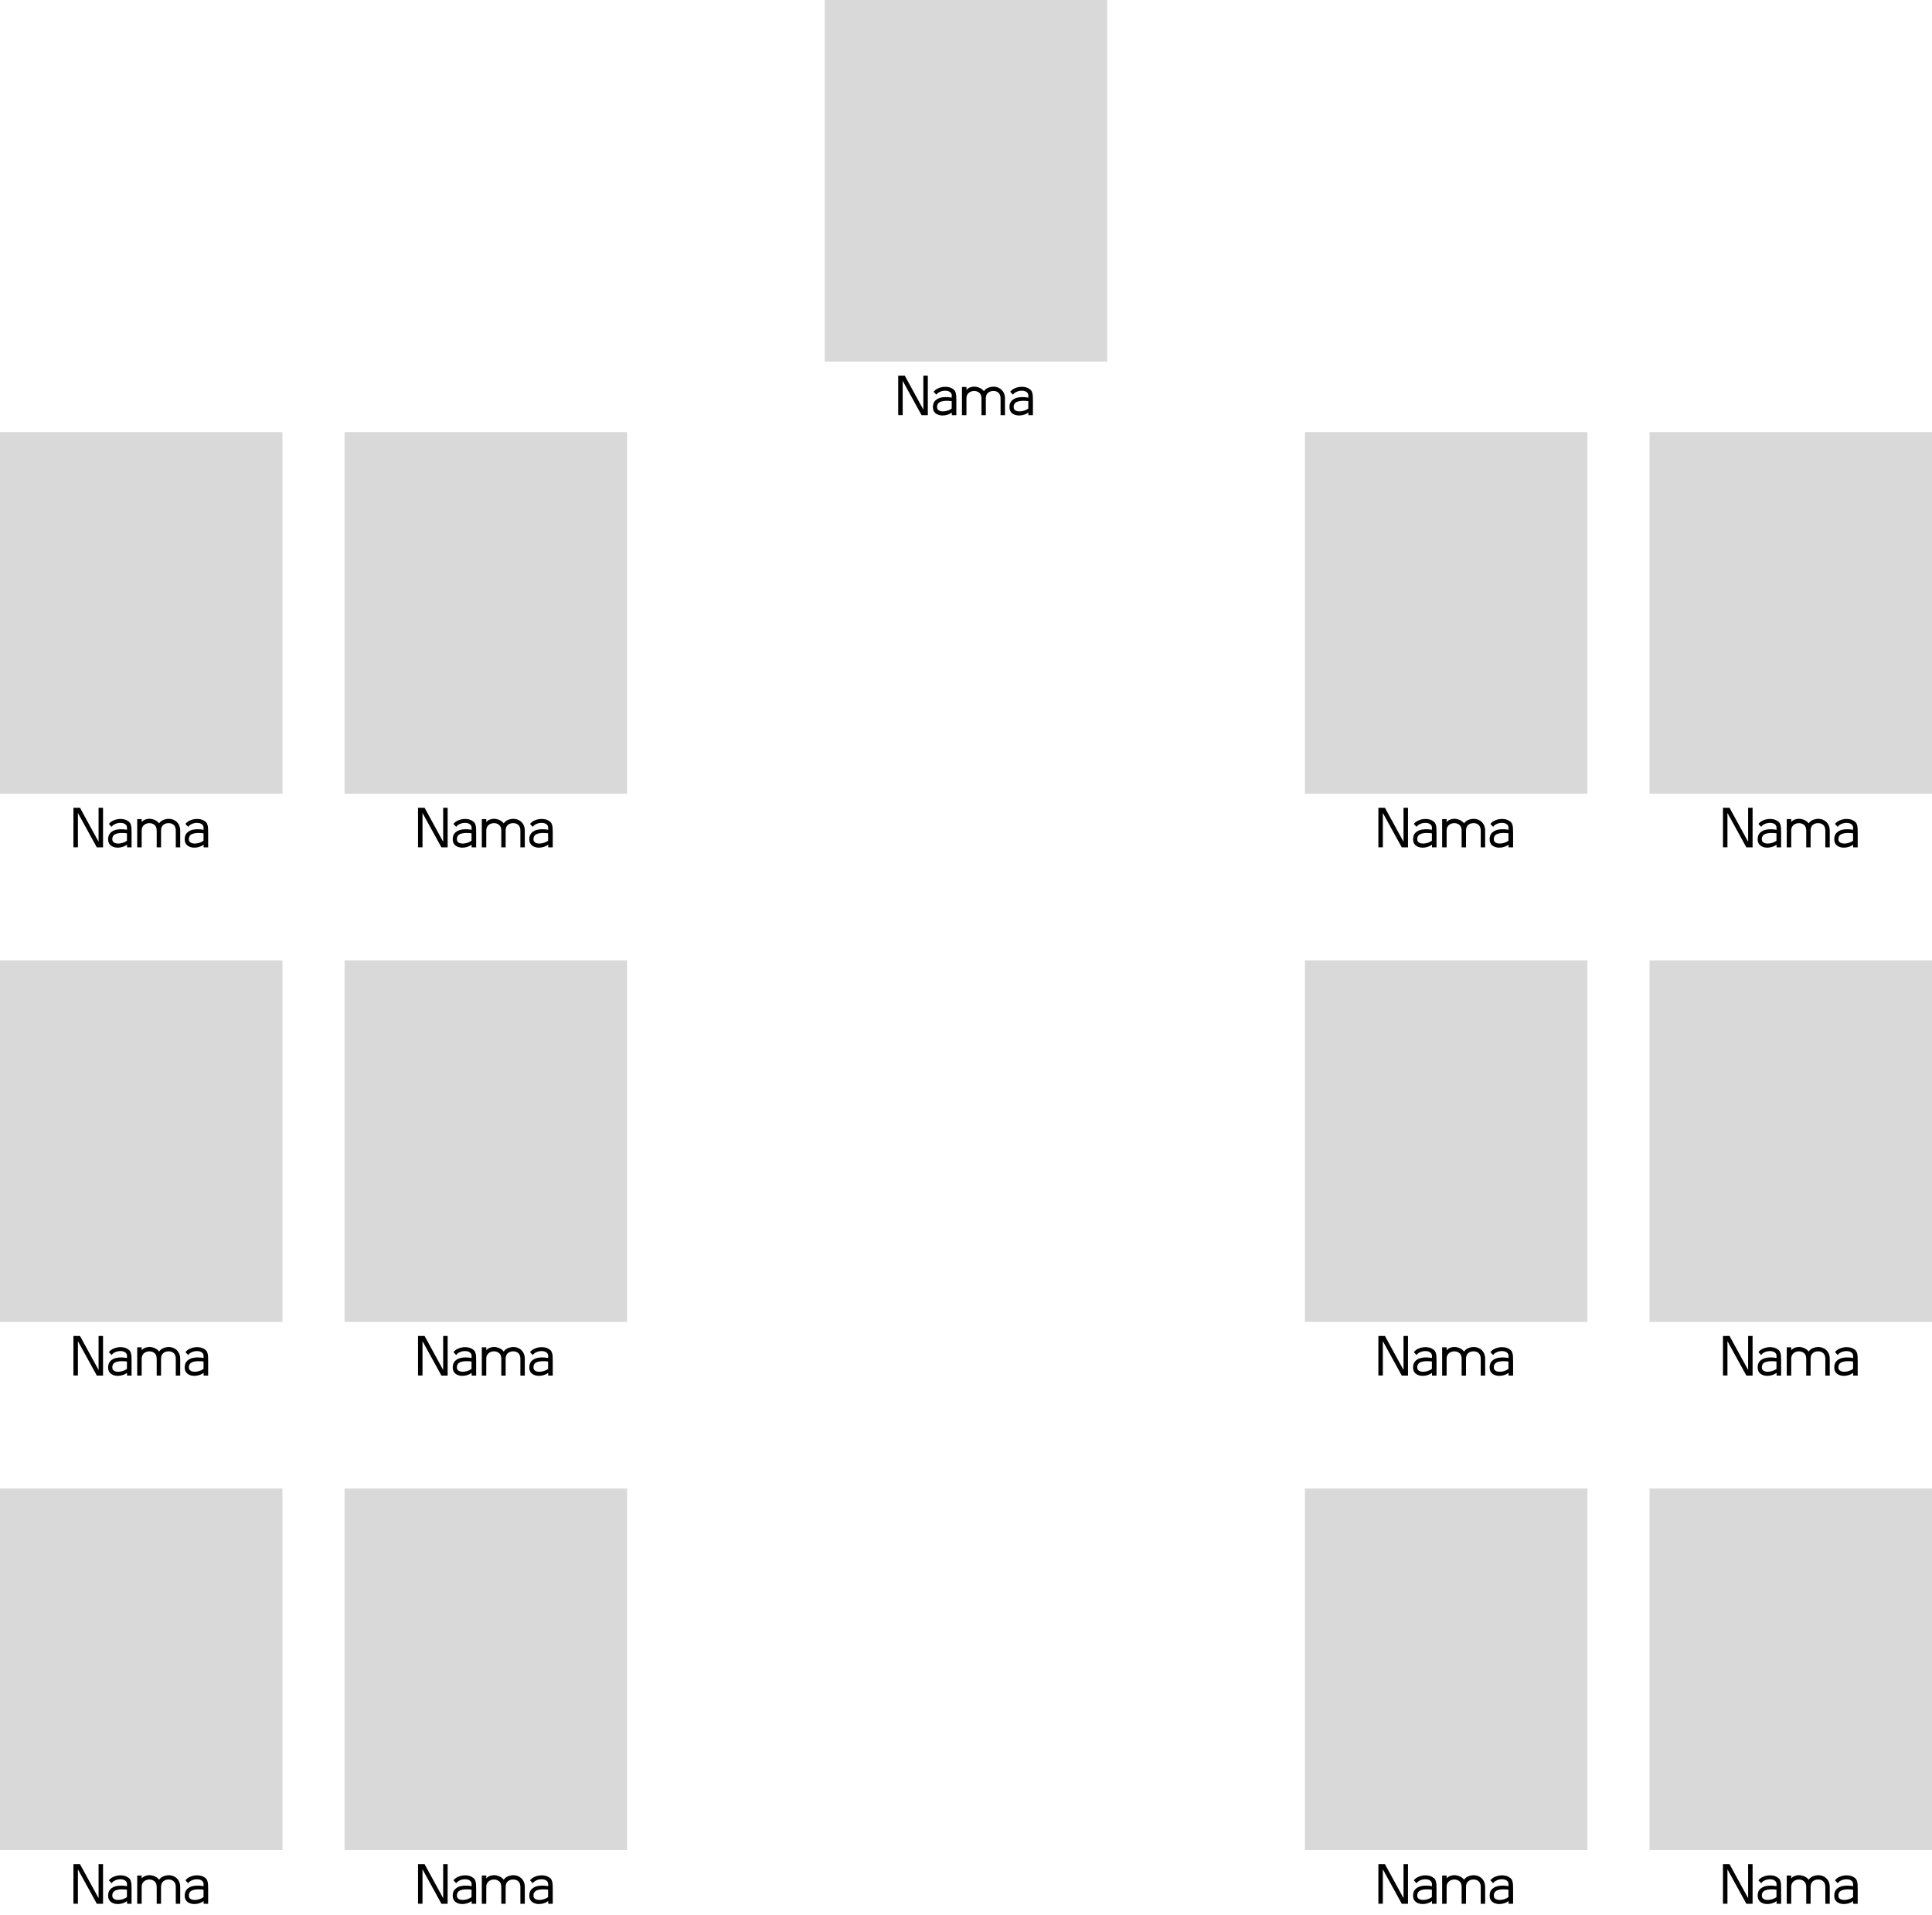 <svg width="684" height="678" viewBox="0 0 684 678" fill="none" xmlns="http://www.w3.org/2000/svg">
<rect x="292" width="100" height="128" fill="#D9D9D9"/>
<path d="M328.48 147H326.28L319.58 134.82V146.98H318V132.98H320.32L326.9 145.02V132.98H328.48V147ZM333.56 147.1C332.627 147.073 331.847 146.813 331.22 146.32C330.594 145.813 330.28 145.08 330.28 144.12C330.28 143.12 330.574 142.34 331.16 141.78C331.747 141.207 332.547 140.84 333.56 140.68C334.574 140.52 335.707 140.553 336.96 140.78V140.06C336.96 139.593 336.814 139.227 336.52 138.96C336.227 138.68 335.847 138.493 335.38 138.4C334.927 138.307 334.447 138.3 333.94 138.38C333.447 138.447 332.98 138.6 332.54 138.84C332.1 139.067 331.76 139.367 331.52 139.74L330.54 138.7C330.954 138.193 331.454 137.8 332.04 137.52C332.64 137.24 333.26 137.06 333.9 136.98C334.54 136.9 335.16 136.92 335.76 137.04C336.36 137.16 336.887 137.38 337.34 137.7C337.78 137.967 338.08 138.313 338.24 138.74C338.414 139.153 338.514 139.633 338.54 140.18C338.567 140.727 338.58 141.313 338.58 141.94V147H336.98V146.06C336.487 146.42 335.94 146.687 335.34 146.86C334.74 147.033 334.147 147.113 333.56 147.1ZM336.94 144.64V142.02C335.354 141.82 334.094 141.873 333.16 142.18C332.227 142.487 331.76 143.127 331.76 144.1C331.76 144.527 331.88 144.86 332.12 145.1C332.374 145.34 332.694 145.5 333.08 145.58C333.48 145.66 333.914 145.673 334.38 145.62C334.847 145.567 335.307 145.453 335.76 145.28C336.214 145.107 336.607 144.893 336.94 144.64ZM355.798 147H354.238V141.1C354.238 140.193 353.998 139.52 353.518 139.08C353.051 138.64 352.445 138.42 351.698 138.42C350.925 138.42 350.285 138.64 349.778 139.08C349.271 139.52 349.018 140.193 349.018 141.1V147H347.478V141.1C347.478 140.167 347.225 139.487 346.718 139.06C346.211 138.633 345.578 138.42 344.818 138.42C344.418 138.42 344.011 138.513 343.598 138.7C343.185 138.887 342.838 139.18 342.558 139.58C342.291 139.967 342.158 140.473 342.158 141.1V147H340.578V137H342.158V138.02C342.491 137.647 342.891 137.367 343.358 137.18C343.825 136.993 344.311 136.893 344.818 136.88C345.471 136.88 346.111 137.013 346.738 137.28C347.378 137.533 347.911 137.94 348.338 138.5C348.698 137.953 349.191 137.553 349.818 137.3C350.445 137.033 351.098 136.9 351.778 136.9C352.485 136.9 353.145 137.067 353.758 137.4C354.371 137.72 354.865 138.193 355.238 138.82C355.611 139.447 355.798 140.207 355.798 141.1V147ZM360.67 147.1C359.737 147.073 358.957 146.813 358.33 146.32C357.703 145.813 357.39 145.08 357.39 144.12C357.39 143.12 357.683 142.34 358.27 141.78C358.857 141.207 359.657 140.84 360.67 140.68C361.683 140.52 362.817 140.553 364.07 140.78V140.06C364.07 139.593 363.923 139.227 363.63 138.96C363.337 138.68 362.957 138.493 362.49 138.4C362.037 138.307 361.557 138.3 361.05 138.38C360.557 138.447 360.09 138.6 359.65 138.84C359.21 139.067 358.87 139.367 358.63 139.74L357.65 138.7C358.063 138.193 358.563 137.8 359.15 137.52C359.75 137.24 360.37 137.06 361.01 136.98C361.65 136.9 362.27 136.92 362.87 137.04C363.47 137.16 363.997 137.38 364.45 137.7C364.89 137.967 365.19 138.313 365.35 138.74C365.523 139.153 365.623 139.633 365.65 140.18C365.677 140.727 365.69 141.313 365.69 141.94V147H364.09V146.06C363.597 146.42 363.05 146.687 362.45 146.86C361.85 147.033 361.257 147.113 360.67 147.1ZM364.05 144.64V142.02C362.463 141.82 361.203 141.873 360.27 142.18C359.337 142.487 358.87 143.127 358.87 144.1C358.87 144.527 358.99 144.86 359.23 145.1C359.483 145.34 359.803 145.5 360.19 145.58C360.59 145.66 361.023 145.673 361.49 145.62C361.957 145.567 362.417 145.453 362.87 145.28C363.323 145.107 363.717 144.893 364.05 144.64Z" fill="black"/>
<rect x="122" y="153" width="100" height="128" fill="#D9D9D9"/>
<path d="M158.48 300H156.28L149.58 287.82V299.98H148V285.98H150.32L156.9 298.02V285.98H158.48V300ZM163.56 300.1C162.627 300.073 161.847 299.813 161.22 299.32C160.594 298.813 160.28 298.08 160.28 297.12C160.28 296.12 160.574 295.34 161.16 294.78C161.747 294.207 162.547 293.84 163.56 293.68C164.574 293.52 165.707 293.553 166.96 293.78V293.06C166.96 292.593 166.814 292.227 166.52 291.96C166.227 291.68 165.847 291.493 165.38 291.4C164.927 291.307 164.447 291.3 163.94 291.38C163.447 291.447 162.98 291.6 162.54 291.84C162.1 292.067 161.76 292.367 161.52 292.74L160.54 291.7C160.954 291.193 161.454 290.8 162.04 290.52C162.64 290.24 163.26 290.06 163.9 289.98C164.54 289.9 165.16 289.92 165.76 290.04C166.36 290.16 166.887 290.38 167.34 290.7C167.78 290.967 168.08 291.313 168.24 291.74C168.414 292.153 168.514 292.633 168.54 293.18C168.567 293.727 168.58 294.313 168.58 294.94V300H166.98V299.06C166.487 299.42 165.94 299.687 165.34 299.86C164.74 300.033 164.147 300.113 163.56 300.1ZM166.94 297.64V295.02C165.354 294.82 164.094 294.873 163.16 295.18C162.227 295.487 161.76 296.127 161.76 297.1C161.76 297.527 161.88 297.86 162.12 298.1C162.374 298.34 162.694 298.5 163.08 298.58C163.48 298.66 163.914 298.673 164.38 298.62C164.847 298.567 165.307 298.453 165.76 298.28C166.214 298.107 166.607 297.893 166.94 297.64ZM185.798 300H184.238V294.1C184.238 293.193 183.998 292.52 183.518 292.08C183.051 291.64 182.445 291.42 181.698 291.42C180.925 291.42 180.285 291.64 179.778 292.08C179.271 292.52 179.018 293.193 179.018 294.1V300H177.478V294.1C177.478 293.167 177.225 292.487 176.718 292.06C176.211 291.633 175.578 291.42 174.818 291.42C174.418 291.42 174.011 291.513 173.598 291.7C173.185 291.887 172.838 292.18 172.558 292.58C172.291 292.967 172.158 293.473 172.158 294.1V300H170.578V290H172.158V291.02C172.491 290.647 172.891 290.367 173.358 290.18C173.825 289.993 174.311 289.893 174.818 289.88C175.471 289.88 176.111 290.013 176.738 290.28C177.378 290.533 177.911 290.94 178.338 291.5C178.698 290.953 179.191 290.553 179.818 290.3C180.445 290.033 181.098 289.9 181.778 289.9C182.485 289.9 183.145 290.067 183.758 290.4C184.371 290.72 184.865 291.193 185.238 291.82C185.611 292.447 185.798 293.207 185.798 294.1V300ZM190.67 300.1C189.737 300.073 188.957 299.813 188.33 299.32C187.703 298.813 187.39 298.08 187.39 297.12C187.39 296.12 187.683 295.34 188.27 294.78C188.857 294.207 189.657 293.84 190.67 293.68C191.683 293.52 192.817 293.553 194.07 293.78V293.06C194.07 292.593 193.923 292.227 193.63 291.96C193.337 291.68 192.957 291.493 192.49 291.4C192.037 291.307 191.557 291.3 191.05 291.38C190.557 291.447 190.09 291.6 189.65 291.84C189.21 292.067 188.87 292.367 188.63 292.74L187.65 291.7C188.063 291.193 188.563 290.8 189.15 290.52C189.75 290.24 190.37 290.06 191.01 289.98C191.65 289.9 192.27 289.92 192.87 290.04C193.47 290.16 193.997 290.38 194.45 290.7C194.89 290.967 195.19 291.313 195.35 291.74C195.523 292.153 195.623 292.633 195.65 293.18C195.677 293.727 195.69 294.313 195.69 294.94V300H194.09V299.06C193.597 299.42 193.05 299.687 192.45 299.86C191.85 300.033 191.257 300.113 190.67 300.1ZM194.05 297.64V295.02C192.463 294.82 191.203 294.873 190.27 295.18C189.337 295.487 188.87 296.127 188.87 297.1C188.87 297.527 188.99 297.86 189.23 298.1C189.483 298.34 189.803 298.5 190.19 298.58C190.59 298.66 191.023 298.673 191.49 298.62C191.957 298.567 192.417 298.453 192.87 298.28C193.323 298.107 193.717 297.893 194.05 297.64Z" fill="black"/>
<rect x="122" y="340" width="100" height="128" fill="#D9D9D9"/>
<path d="M158.48 487H156.28L149.58 474.82V486.98H148V472.98H150.32L156.9 485.02V472.98H158.48V487ZM163.56 487.1C162.627 487.073 161.847 486.813 161.22 486.32C160.594 485.813 160.28 485.08 160.28 484.12C160.28 483.12 160.574 482.34 161.16 481.78C161.747 481.207 162.547 480.84 163.56 480.68C164.574 480.52 165.707 480.553 166.96 480.78V480.06C166.96 479.593 166.814 479.227 166.52 478.96C166.227 478.68 165.847 478.493 165.38 478.4C164.927 478.307 164.447 478.3 163.94 478.38C163.447 478.447 162.98 478.6 162.54 478.84C162.1 479.067 161.76 479.367 161.52 479.74L160.54 478.7C160.954 478.193 161.454 477.8 162.04 477.52C162.64 477.24 163.26 477.06 163.9 476.98C164.54 476.9 165.16 476.92 165.76 477.04C166.36 477.16 166.887 477.38 167.34 477.7C167.78 477.967 168.08 478.313 168.24 478.74C168.414 479.153 168.514 479.633 168.54 480.18C168.567 480.727 168.58 481.313 168.58 481.94V487H166.98V486.06C166.487 486.42 165.94 486.687 165.34 486.86C164.74 487.033 164.147 487.113 163.56 487.1ZM166.94 484.64V482.02C165.354 481.82 164.094 481.873 163.16 482.18C162.227 482.487 161.76 483.127 161.76 484.1C161.76 484.527 161.88 484.86 162.12 485.1C162.374 485.34 162.694 485.5 163.08 485.58C163.48 485.66 163.914 485.673 164.38 485.62C164.847 485.567 165.307 485.453 165.76 485.28C166.214 485.107 166.607 484.893 166.94 484.64ZM185.798 487H184.238V481.1C184.238 480.193 183.998 479.52 183.518 479.08C183.051 478.64 182.445 478.42 181.698 478.42C180.925 478.42 180.285 478.64 179.778 479.08C179.271 479.52 179.018 480.193 179.018 481.1V487H177.478V481.1C177.478 480.167 177.225 479.487 176.718 479.06C176.211 478.633 175.578 478.42 174.818 478.42C174.418 478.42 174.011 478.513 173.598 478.7C173.185 478.887 172.838 479.18 172.558 479.58C172.291 479.967 172.158 480.473 172.158 481.1V487H170.578V477H172.158V478.02C172.491 477.647 172.891 477.367 173.358 477.18C173.825 476.993 174.311 476.893 174.818 476.88C175.471 476.88 176.111 477.013 176.738 477.28C177.378 477.533 177.911 477.94 178.338 478.5C178.698 477.953 179.191 477.553 179.818 477.3C180.445 477.033 181.098 476.9 181.778 476.9C182.485 476.9 183.145 477.067 183.758 477.4C184.371 477.72 184.865 478.193 185.238 478.82C185.611 479.447 185.798 480.207 185.798 481.1V487ZM190.67 487.1C189.737 487.073 188.957 486.813 188.33 486.32C187.703 485.813 187.39 485.08 187.39 484.12C187.39 483.12 187.683 482.34 188.27 481.78C188.857 481.207 189.657 480.84 190.67 480.68C191.683 480.52 192.817 480.553 194.07 480.78V480.06C194.07 479.593 193.923 479.227 193.63 478.96C193.337 478.68 192.957 478.493 192.49 478.4C192.037 478.307 191.557 478.3 191.05 478.38C190.557 478.447 190.09 478.6 189.65 478.84C189.21 479.067 188.87 479.367 188.63 479.74L187.65 478.7C188.063 478.193 188.563 477.8 189.15 477.52C189.75 477.24 190.37 477.06 191.01 476.98C191.65 476.9 192.27 476.92 192.87 477.04C193.47 477.16 193.997 477.38 194.45 477.7C194.89 477.967 195.19 478.313 195.35 478.74C195.523 479.153 195.623 479.633 195.65 480.18C195.677 480.727 195.69 481.313 195.69 481.94V487H194.09V486.06C193.597 486.42 193.05 486.687 192.45 486.86C191.85 487.033 191.257 487.113 190.67 487.1ZM194.05 484.64V482.02C192.463 481.82 191.203 481.873 190.27 482.18C189.337 482.487 188.87 483.127 188.87 484.1C188.87 484.527 188.99 484.86 189.23 485.1C189.483 485.34 189.803 485.5 190.19 485.58C190.59 485.66 191.023 485.673 191.49 485.62C191.957 485.567 192.417 485.453 192.87 485.28C193.323 485.107 193.717 484.893 194.05 484.64Z" fill="black"/>
<rect x="122" y="527" width="100" height="128" fill="#D9D9D9"/>
<path d="M158.48 674H156.28L149.58 661.82V673.98H148V659.98H150.32L156.9 672.02V659.98H158.48V674ZM163.56 674.1C162.627 674.073 161.847 673.813 161.22 673.32C160.594 672.813 160.28 672.08 160.28 671.12C160.28 670.12 160.574 669.34 161.16 668.78C161.747 668.207 162.547 667.84 163.56 667.68C164.574 667.52 165.707 667.553 166.96 667.78V667.06C166.96 666.593 166.814 666.227 166.52 665.96C166.227 665.68 165.847 665.493 165.38 665.4C164.927 665.307 164.447 665.3 163.94 665.38C163.447 665.447 162.98 665.6 162.54 665.84C162.1 666.067 161.76 666.367 161.52 666.74L160.54 665.7C160.954 665.193 161.454 664.8 162.04 664.52C162.64 664.24 163.26 664.06 163.9 663.98C164.54 663.9 165.16 663.92 165.76 664.04C166.36 664.16 166.887 664.38 167.34 664.7C167.78 664.967 168.08 665.313 168.24 665.74C168.414 666.153 168.514 666.633 168.54 667.18C168.567 667.727 168.58 668.313 168.58 668.94V674H166.98V673.06C166.487 673.42 165.94 673.687 165.34 673.86C164.74 674.033 164.147 674.113 163.56 674.1ZM166.94 671.64V669.02C165.354 668.82 164.094 668.873 163.16 669.18C162.227 669.487 161.76 670.127 161.76 671.1C161.76 671.527 161.88 671.86 162.12 672.1C162.374 672.34 162.694 672.5 163.08 672.58C163.48 672.66 163.914 672.673 164.38 672.62C164.847 672.567 165.307 672.453 165.76 672.28C166.214 672.107 166.607 671.893 166.94 671.64ZM185.798 674H184.238V668.1C184.238 667.193 183.998 666.52 183.518 666.08C183.051 665.64 182.445 665.42 181.698 665.42C180.925 665.42 180.285 665.64 179.778 666.08C179.271 666.52 179.018 667.193 179.018 668.1V674H177.478V668.1C177.478 667.167 177.225 666.487 176.718 666.06C176.211 665.633 175.578 665.42 174.818 665.42C174.418 665.42 174.011 665.513 173.598 665.7C173.185 665.887 172.838 666.18 172.558 666.58C172.291 666.967 172.158 667.473 172.158 668.1V674H170.578V664H172.158V665.02C172.491 664.647 172.891 664.367 173.358 664.18C173.825 663.993 174.311 663.893 174.818 663.88C175.471 663.88 176.111 664.013 176.738 664.28C177.378 664.533 177.911 664.94 178.338 665.5C178.698 664.953 179.191 664.553 179.818 664.3C180.445 664.033 181.098 663.9 181.778 663.9C182.485 663.9 183.145 664.067 183.758 664.4C184.371 664.72 184.865 665.193 185.238 665.82C185.611 666.447 185.798 667.207 185.798 668.1V674ZM190.67 674.1C189.737 674.073 188.957 673.813 188.33 673.32C187.703 672.813 187.39 672.08 187.39 671.12C187.39 670.12 187.683 669.34 188.27 668.78C188.857 668.207 189.657 667.84 190.67 667.68C191.683 667.52 192.817 667.553 194.07 667.78V667.06C194.07 666.593 193.923 666.227 193.63 665.96C193.337 665.68 192.957 665.493 192.49 665.4C192.037 665.307 191.557 665.3 191.05 665.38C190.557 665.447 190.09 665.6 189.65 665.84C189.21 666.067 188.87 666.367 188.63 666.74L187.65 665.7C188.063 665.193 188.563 664.8 189.15 664.52C189.75 664.24 190.37 664.06 191.01 663.98C191.65 663.9 192.27 663.92 192.87 664.04C193.47 664.16 193.997 664.38 194.45 664.7C194.89 664.967 195.19 665.313 195.35 665.74C195.523 666.153 195.623 666.633 195.65 667.18C195.677 667.727 195.69 668.313 195.69 668.94V674H194.09V673.06C193.597 673.42 193.05 673.687 192.45 673.86C191.85 674.033 191.257 674.113 190.67 674.1ZM194.05 671.64V669.02C192.463 668.82 191.203 668.873 190.27 669.18C189.337 669.487 188.87 670.127 188.87 671.1C188.87 671.527 188.99 671.86 189.23 672.1C189.483 672.34 189.803 672.5 190.19 672.58C190.59 672.66 191.023 672.673 191.49 672.62C191.957 672.567 192.417 672.453 192.87 672.28C193.323 672.107 193.717 671.893 194.05 671.64Z" fill="black"/>
<rect x="462" y="153" width="100" height="128" fill="#D9D9D9"/>
<path d="M498.48 300H496.28L489.58 287.82V299.98H488V285.98H490.32L496.9 298.02V285.98H498.48V300ZM503.56 300.1C502.627 300.073 501.847 299.813 501.22 299.32C500.594 298.813 500.28 298.08 500.28 297.12C500.28 296.12 500.574 295.34 501.16 294.78C501.747 294.207 502.547 293.84 503.56 293.68C504.574 293.52 505.707 293.553 506.96 293.78V293.06C506.96 292.593 506.814 292.227 506.52 291.96C506.227 291.68 505.847 291.493 505.38 291.4C504.927 291.307 504.447 291.3 503.94 291.38C503.447 291.447 502.98 291.6 502.54 291.84C502.1 292.067 501.76 292.367 501.52 292.74L500.54 291.7C500.954 291.193 501.454 290.8 502.04 290.52C502.64 290.24 503.26 290.06 503.9 289.98C504.54 289.9 505.16 289.92 505.76 290.04C506.36 290.16 506.887 290.38 507.34 290.7C507.78 290.967 508.08 291.313 508.24 291.74C508.414 292.153 508.514 292.633 508.54 293.18C508.567 293.727 508.58 294.313 508.58 294.94V300H506.98V299.06C506.487 299.42 505.94 299.687 505.34 299.86C504.74 300.033 504.147 300.113 503.56 300.1ZM506.94 297.64V295.02C505.354 294.82 504.094 294.873 503.16 295.18C502.227 295.487 501.76 296.127 501.76 297.1C501.76 297.527 501.88 297.86 502.12 298.1C502.374 298.34 502.694 298.5 503.08 298.58C503.48 298.66 503.914 298.673 504.38 298.62C504.847 298.567 505.307 298.453 505.76 298.28C506.214 298.107 506.607 297.893 506.94 297.64ZM525.798 300H524.238V294.1C524.238 293.193 523.998 292.52 523.518 292.08C523.051 291.64 522.445 291.42 521.698 291.42C520.925 291.42 520.285 291.64 519.778 292.08C519.271 292.52 519.018 293.193 519.018 294.1V300H517.478V294.1C517.478 293.167 517.225 292.487 516.718 292.06C516.211 291.633 515.578 291.42 514.818 291.42C514.418 291.42 514.011 291.513 513.598 291.7C513.185 291.887 512.838 292.18 512.558 292.58C512.291 292.967 512.158 293.473 512.158 294.1V300H510.578V290H512.158V291.02C512.491 290.647 512.891 290.367 513.358 290.18C513.825 289.993 514.311 289.893 514.818 289.88C515.471 289.88 516.111 290.013 516.738 290.28C517.378 290.533 517.911 290.94 518.338 291.5C518.698 290.953 519.191 290.553 519.818 290.3C520.445 290.033 521.098 289.9 521.778 289.9C522.485 289.9 523.145 290.067 523.758 290.4C524.371 290.72 524.865 291.193 525.238 291.82C525.611 292.447 525.798 293.207 525.798 294.1V300ZM530.67 300.1C529.737 300.073 528.957 299.813 528.33 299.32C527.703 298.813 527.39 298.08 527.39 297.12C527.39 296.12 527.683 295.34 528.27 294.78C528.857 294.207 529.657 293.84 530.67 293.68C531.683 293.52 532.817 293.553 534.07 293.78V293.06C534.07 292.593 533.923 292.227 533.63 291.96C533.337 291.68 532.957 291.493 532.49 291.4C532.037 291.307 531.557 291.3 531.05 291.38C530.557 291.447 530.09 291.6 529.65 291.84C529.21 292.067 528.87 292.367 528.63 292.74L527.65 291.7C528.063 291.193 528.563 290.8 529.15 290.52C529.75 290.24 530.37 290.06 531.01 289.98C531.65 289.9 532.27 289.92 532.87 290.04C533.47 290.16 533.997 290.38 534.45 290.7C534.89 290.967 535.19 291.313 535.35 291.74C535.523 292.153 535.623 292.633 535.65 293.18C535.677 293.727 535.69 294.313 535.69 294.94V300H534.09V299.06C533.597 299.42 533.05 299.687 532.45 299.86C531.85 300.033 531.257 300.113 530.67 300.1ZM534.05 297.64V295.02C532.463 294.82 531.203 294.873 530.27 295.18C529.337 295.487 528.87 296.127 528.87 297.1C528.87 297.527 528.99 297.86 529.23 298.1C529.483 298.34 529.803 298.5 530.19 298.58C530.59 298.66 531.023 298.673 531.49 298.62C531.957 298.567 532.417 298.453 532.87 298.28C533.323 298.107 533.717 297.893 534.05 297.64Z" fill="black"/>
<rect x="462" y="340" width="100" height="128" fill="#D9D9D9"/>
<path d="M498.48 487H496.28L489.58 474.82V486.98H488V472.98H490.32L496.9 485.02V472.98H498.48V487ZM503.56 487.1C502.627 487.073 501.847 486.813 501.22 486.32C500.594 485.813 500.28 485.08 500.28 484.12C500.28 483.12 500.574 482.34 501.16 481.78C501.747 481.207 502.547 480.84 503.56 480.68C504.574 480.52 505.707 480.553 506.96 480.78V480.06C506.96 479.593 506.814 479.227 506.52 478.96C506.227 478.68 505.847 478.493 505.38 478.4C504.927 478.307 504.447 478.3 503.94 478.38C503.447 478.447 502.98 478.6 502.54 478.84C502.1 479.067 501.76 479.367 501.52 479.74L500.54 478.7C500.954 478.193 501.454 477.8 502.04 477.52C502.64 477.24 503.26 477.06 503.9 476.98C504.54 476.9 505.16 476.92 505.76 477.04C506.36 477.16 506.887 477.38 507.34 477.7C507.78 477.967 508.08 478.313 508.24 478.74C508.414 479.153 508.514 479.633 508.54 480.18C508.567 480.727 508.58 481.313 508.58 481.94V487H506.98V486.06C506.487 486.42 505.94 486.687 505.34 486.86C504.74 487.033 504.147 487.113 503.56 487.1ZM506.94 484.64V482.02C505.354 481.82 504.094 481.873 503.16 482.18C502.227 482.487 501.76 483.127 501.76 484.1C501.76 484.527 501.88 484.86 502.12 485.1C502.374 485.34 502.694 485.5 503.08 485.58C503.48 485.66 503.914 485.673 504.38 485.62C504.847 485.567 505.307 485.453 505.76 485.28C506.214 485.107 506.607 484.893 506.94 484.64ZM525.798 487H524.238V481.1C524.238 480.193 523.998 479.52 523.518 479.08C523.051 478.64 522.445 478.42 521.698 478.42C520.925 478.42 520.285 478.64 519.778 479.08C519.271 479.52 519.018 480.193 519.018 481.1V487H517.478V481.1C517.478 480.167 517.225 479.487 516.718 479.06C516.211 478.633 515.578 478.42 514.818 478.42C514.418 478.42 514.011 478.513 513.598 478.7C513.185 478.887 512.838 479.18 512.558 479.58C512.291 479.967 512.158 480.473 512.158 481.1V487H510.578V477H512.158V478.02C512.491 477.647 512.891 477.367 513.358 477.18C513.825 476.993 514.311 476.893 514.818 476.88C515.471 476.88 516.111 477.013 516.738 477.28C517.378 477.533 517.911 477.94 518.338 478.5C518.698 477.953 519.191 477.553 519.818 477.3C520.445 477.033 521.098 476.9 521.778 476.9C522.485 476.9 523.145 477.067 523.758 477.4C524.371 477.72 524.865 478.193 525.238 478.82C525.611 479.447 525.798 480.207 525.798 481.1V487ZM530.67 487.1C529.737 487.073 528.957 486.813 528.33 486.32C527.703 485.813 527.39 485.08 527.39 484.12C527.39 483.12 527.683 482.34 528.27 481.78C528.857 481.207 529.657 480.84 530.67 480.68C531.683 480.52 532.817 480.553 534.07 480.78V480.06C534.07 479.593 533.923 479.227 533.63 478.96C533.337 478.68 532.957 478.493 532.49 478.4C532.037 478.307 531.557 478.3 531.05 478.38C530.557 478.447 530.09 478.6 529.65 478.84C529.21 479.067 528.87 479.367 528.63 479.74L527.65 478.7C528.063 478.193 528.563 477.8 529.15 477.52C529.75 477.24 530.37 477.06 531.01 476.98C531.65 476.9 532.27 476.92 532.87 477.04C533.47 477.16 533.997 477.38 534.45 477.7C534.89 477.967 535.19 478.313 535.35 478.74C535.523 479.153 535.623 479.633 535.65 480.18C535.677 480.727 535.69 481.313 535.69 481.94V487H534.09V486.06C533.597 486.42 533.05 486.687 532.45 486.86C531.85 487.033 531.257 487.113 530.67 487.1ZM534.05 484.64V482.02C532.463 481.82 531.203 481.873 530.27 482.18C529.337 482.487 528.87 483.127 528.87 484.1C528.87 484.527 528.99 484.86 529.23 485.1C529.483 485.34 529.803 485.5 530.19 485.58C530.59 485.66 531.023 485.673 531.49 485.62C531.957 485.567 532.417 485.453 532.87 485.28C533.323 485.107 533.717 484.893 534.05 484.64Z" fill="black"/>
<rect x="462" y="527" width="100" height="128" fill="#D9D9D9"/>
<path d="M498.48 674H496.28L489.58 661.82V673.98H488V659.98H490.32L496.9 672.02V659.98H498.48V674ZM503.56 674.1C502.627 674.073 501.847 673.813 501.22 673.32C500.594 672.813 500.28 672.08 500.28 671.12C500.28 670.12 500.574 669.34 501.16 668.78C501.747 668.207 502.547 667.84 503.56 667.68C504.574 667.52 505.707 667.553 506.96 667.78V667.06C506.96 666.593 506.814 666.227 506.52 665.96C506.227 665.68 505.847 665.493 505.38 665.4C504.927 665.307 504.447 665.3 503.94 665.38C503.447 665.447 502.98 665.6 502.54 665.84C502.1 666.067 501.76 666.367 501.52 666.74L500.54 665.7C500.954 665.193 501.454 664.8 502.04 664.52C502.64 664.24 503.26 664.06 503.9 663.98C504.54 663.9 505.16 663.92 505.76 664.04C506.36 664.16 506.887 664.38 507.34 664.7C507.78 664.967 508.08 665.313 508.24 665.74C508.414 666.153 508.514 666.633 508.54 667.18C508.567 667.727 508.58 668.313 508.58 668.94V674H506.98V673.06C506.487 673.42 505.94 673.687 505.34 673.86C504.74 674.033 504.147 674.113 503.56 674.1ZM506.94 671.64V669.02C505.354 668.82 504.094 668.873 503.16 669.18C502.227 669.487 501.76 670.127 501.76 671.1C501.76 671.527 501.88 671.86 502.12 672.1C502.374 672.34 502.694 672.5 503.08 672.58C503.48 672.66 503.914 672.673 504.38 672.62C504.847 672.567 505.307 672.453 505.76 672.28C506.214 672.107 506.607 671.893 506.94 671.64ZM525.798 674H524.238V668.1C524.238 667.193 523.998 666.52 523.518 666.08C523.051 665.64 522.445 665.42 521.698 665.42C520.925 665.42 520.285 665.64 519.778 666.08C519.271 666.52 519.018 667.193 519.018 668.1V674H517.478V668.1C517.478 667.167 517.225 666.487 516.718 666.06C516.211 665.633 515.578 665.42 514.818 665.42C514.418 665.42 514.011 665.513 513.598 665.7C513.185 665.887 512.838 666.18 512.558 666.58C512.291 666.967 512.158 667.473 512.158 668.1V674H510.578V664H512.158V665.02C512.491 664.647 512.891 664.367 513.358 664.18C513.825 663.993 514.311 663.893 514.818 663.88C515.471 663.88 516.111 664.013 516.738 664.28C517.378 664.533 517.911 664.94 518.338 665.5C518.698 664.953 519.191 664.553 519.818 664.3C520.445 664.033 521.098 663.9 521.778 663.9C522.485 663.9 523.145 664.067 523.758 664.4C524.371 664.72 524.865 665.193 525.238 665.82C525.611 666.447 525.798 667.207 525.798 668.1V674ZM530.67 674.1C529.737 674.073 528.957 673.813 528.33 673.32C527.703 672.813 527.39 672.08 527.39 671.12C527.39 670.12 527.683 669.34 528.27 668.78C528.857 668.207 529.657 667.84 530.67 667.68C531.683 667.52 532.817 667.553 534.07 667.78V667.06C534.07 666.593 533.923 666.227 533.63 665.96C533.337 665.68 532.957 665.493 532.49 665.4C532.037 665.307 531.557 665.3 531.05 665.38C530.557 665.447 530.09 665.6 529.65 665.84C529.21 666.067 528.87 666.367 528.63 666.74L527.65 665.7C528.063 665.193 528.563 664.8 529.15 664.52C529.75 664.24 530.37 664.06 531.01 663.98C531.65 663.9 532.27 663.92 532.87 664.04C533.47 664.16 533.997 664.38 534.45 664.7C534.89 664.967 535.19 665.313 535.35 665.74C535.523 666.153 535.623 666.633 535.65 667.18C535.677 667.727 535.69 668.313 535.69 668.94V674H534.09V673.06C533.597 673.42 533.05 673.687 532.45 673.86C531.85 674.033 531.257 674.113 530.67 674.1ZM534.05 671.64V669.02C532.463 668.82 531.203 668.873 530.27 669.18C529.337 669.487 528.87 670.127 528.87 671.1C528.87 671.527 528.99 671.86 529.23 672.1C529.483 672.34 529.803 672.5 530.19 672.58C530.59 672.66 531.023 672.673 531.49 672.62C531.957 672.567 532.417 672.453 532.87 672.28C533.323 672.107 533.717 671.893 534.05 671.64Z" fill="black"/>
<rect y="153" width="100" height="128" fill="#D9D9D9"/>
<path d="M36.48 300H34.28L27.58 287.82V299.98H26V285.98H28.32L34.9 298.02V285.98H36.48V300ZM41.56 300.1C40.627 300.073 39.847 299.813 39.221 299.32C38.594 298.813 38.281 298.08 38.281 297.12C38.281 296.12 38.574 295.34 39.16 294.78C39.747 294.207 40.547 293.84 41.56 293.68C42.574 293.52 43.707 293.553 44.961 293.78V293.06C44.961 292.593 44.814 292.227 44.52 291.96C44.227 291.68 43.847 291.493 43.38 291.4C42.927 291.307 42.447 291.3 41.941 291.38C41.447 291.447 40.98 291.6 40.541 291.84C40.1 292.067 39.761 292.367 39.52 292.74L38.541 291.7C38.954 291.193 39.454 290.8 40.041 290.52C40.641 290.24 41.261 290.06 41.901 289.98C42.541 289.9 43.16 289.92 43.761 290.04C44.361 290.16 44.887 290.38 45.34 290.7C45.781 290.967 46.081 291.313 46.24 291.74C46.414 292.153 46.514 292.633 46.541 293.18C46.567 293.727 46.581 294.313 46.581 294.94V300H44.98V299.06C44.487 299.42 43.941 299.687 43.34 299.86C42.74 300.033 42.147 300.113 41.56 300.1ZM44.941 297.64V295.02C43.354 294.82 42.094 294.873 41.16 295.18C40.227 295.487 39.761 296.127 39.761 297.1C39.761 297.527 39.88 297.86 40.12 298.1C40.374 298.34 40.694 298.5 41.081 298.58C41.48 298.66 41.914 298.673 42.38 298.62C42.847 298.567 43.307 298.453 43.761 298.28C44.214 298.107 44.607 297.893 44.941 297.64ZM63.798 300H62.238V294.1C62.238 293.193 61.998 292.52 61.518 292.08C61.051 291.64 60.445 291.42 59.698 291.42C58.925 291.42 58.285 291.64 57.778 292.08C57.272 292.52 57.018 293.193 57.018 294.1V300H55.478V294.1C55.478 293.167 55.225 292.487 54.718 292.06C54.212 291.633 53.578 291.42 52.818 291.42C52.418 291.42 52.011 291.513 51.598 291.7C51.185 291.887 50.838 292.18 50.558 292.58C50.291 292.967 50.158 293.473 50.158 294.1V300H48.578V290H50.158V291.02C50.492 290.647 50.892 290.367 51.358 290.18C51.825 289.993 52.312 289.893 52.818 289.88C53.471 289.88 54.111 290.013 54.738 290.28C55.378 290.533 55.911 290.94 56.338 291.5C56.698 290.953 57.191 290.553 57.818 290.3C58.445 290.033 59.098 289.9 59.778 289.9C60.485 289.9 61.145 290.067 61.758 290.4C62.371 290.72 62.865 291.193 63.238 291.82C63.611 292.447 63.798 293.207 63.798 294.1V300ZM68.67 300.1C67.737 300.073 66.957 299.813 66.33 299.32C65.703 298.813 65.39 298.08 65.39 297.12C65.39 296.12 65.683 295.34 66.27 294.78C66.856 294.207 67.656 293.84 68.67 293.68C69.683 293.52 70.817 293.553 72.07 293.78V293.06C72.07 292.593 71.923 292.227 71.63 291.96C71.337 291.68 70.957 291.493 70.49 291.4C70.037 291.307 69.556 291.3 69.05 291.38C68.556 291.447 68.09 291.6 67.65 291.84C67.21 292.067 66.87 292.367 66.63 292.74L65.65 291.7C66.063 291.193 66.563 290.8 67.15 290.52C67.75 290.24 68.37 290.06 69.01 289.98C69.65 289.9 70.27 289.92 70.87 290.04C71.47 290.16 71.996 290.38 72.45 290.7C72.89 290.967 73.19 291.313 73.35 291.74C73.523 292.153 73.623 292.633 73.65 293.18C73.677 293.727 73.69 294.313 73.69 294.94V300H72.09V299.06C71.597 299.42 71.05 299.687 70.45 299.86C69.85 300.033 69.257 300.113 68.67 300.1ZM72.05 297.64V295.02C70.463 294.82 69.203 294.873 68.27 295.18C67.337 295.487 66.87 296.127 66.87 297.1C66.87 297.527 66.99 297.86 67.23 298.1C67.483 298.34 67.803 298.5 68.19 298.58C68.59 298.66 69.023 298.673 69.49 298.62C69.957 298.567 70.416 298.453 70.87 298.28C71.323 298.107 71.716 297.893 72.05 297.64Z" fill="black"/>
<rect y="340" width="100" height="128" fill="#D9D9D9"/>
<path d="M36.48 487H34.28L27.58 474.82V486.98H26V472.98H28.32L34.9 485.02V472.98H36.48V487ZM41.56 487.1C40.627 487.073 39.847 486.813 39.221 486.32C38.594 485.813 38.281 485.08 38.281 484.12C38.281 483.12 38.574 482.34 39.16 481.78C39.747 481.207 40.547 480.84 41.56 480.68C42.574 480.52 43.707 480.553 44.961 480.78V480.06C44.961 479.593 44.814 479.227 44.52 478.96C44.227 478.68 43.847 478.493 43.38 478.4C42.927 478.307 42.447 478.3 41.941 478.38C41.447 478.447 40.98 478.6 40.541 478.84C40.1 479.067 39.761 479.367 39.52 479.74L38.541 478.7C38.954 478.193 39.454 477.8 40.041 477.52C40.641 477.24 41.261 477.06 41.901 476.98C42.541 476.9 43.16 476.92 43.761 477.04C44.361 477.16 44.887 477.38 45.34 477.7C45.781 477.967 46.081 478.313 46.24 478.74C46.414 479.153 46.514 479.633 46.541 480.18C46.567 480.727 46.581 481.313 46.581 481.94V487H44.98V486.06C44.487 486.42 43.941 486.687 43.34 486.86C42.74 487.033 42.147 487.113 41.56 487.1ZM44.941 484.64V482.02C43.354 481.82 42.094 481.873 41.16 482.18C40.227 482.487 39.761 483.127 39.761 484.1C39.761 484.527 39.88 484.86 40.12 485.1C40.374 485.34 40.694 485.5 41.081 485.58C41.48 485.66 41.914 485.673 42.38 485.62C42.847 485.567 43.307 485.453 43.761 485.28C44.214 485.107 44.607 484.893 44.941 484.64ZM63.798 487H62.238V481.1C62.238 480.193 61.998 479.52 61.518 479.08C61.051 478.64 60.445 478.42 59.698 478.42C58.925 478.42 58.285 478.64 57.778 479.08C57.272 479.52 57.018 480.193 57.018 481.1V487H55.478V481.1C55.478 480.167 55.225 479.487 54.718 479.06C54.212 478.633 53.578 478.42 52.818 478.42C52.418 478.42 52.011 478.513 51.598 478.7C51.185 478.887 50.838 479.18 50.558 479.58C50.291 479.967 50.158 480.473 50.158 481.1V487H48.578V477H50.158V478.02C50.492 477.647 50.892 477.367 51.358 477.18C51.825 476.993 52.312 476.893 52.818 476.88C53.471 476.88 54.111 477.013 54.738 477.28C55.378 477.533 55.911 477.94 56.338 478.5C56.698 477.953 57.191 477.553 57.818 477.3C58.445 477.033 59.098 476.9 59.778 476.9C60.485 476.9 61.145 477.067 61.758 477.4C62.371 477.72 62.865 478.193 63.238 478.82C63.611 479.447 63.798 480.207 63.798 481.1V487ZM68.67 487.1C67.737 487.073 66.957 486.813 66.33 486.32C65.703 485.813 65.39 485.08 65.39 484.12C65.39 483.12 65.683 482.34 66.27 481.78C66.856 481.207 67.656 480.84 68.67 480.68C69.683 480.52 70.817 480.553 72.07 480.78V480.06C72.07 479.593 71.923 479.227 71.63 478.96C71.337 478.68 70.957 478.493 70.49 478.4C70.037 478.307 69.556 478.3 69.05 478.38C68.556 478.447 68.09 478.6 67.65 478.84C67.21 479.067 66.87 479.367 66.63 479.74L65.65 478.7C66.063 478.193 66.563 477.8 67.15 477.52C67.75 477.24 68.37 477.06 69.01 476.98C69.65 476.9 70.27 476.92 70.87 477.04C71.47 477.16 71.996 477.38 72.45 477.7C72.89 477.967 73.19 478.313 73.35 478.74C73.523 479.153 73.623 479.633 73.65 480.18C73.677 480.727 73.69 481.313 73.69 481.94V487H72.09V486.06C71.597 486.42 71.05 486.687 70.45 486.86C69.85 487.033 69.257 487.113 68.67 487.1ZM72.05 484.64V482.02C70.463 481.82 69.203 481.873 68.27 482.18C67.337 482.487 66.87 483.127 66.87 484.1C66.87 484.527 66.99 484.86 67.23 485.1C67.483 485.34 67.803 485.5 68.19 485.58C68.59 485.66 69.023 485.673 69.49 485.62C69.957 485.567 70.416 485.453 70.87 485.28C71.323 485.107 71.716 484.893 72.05 484.64Z" fill="black"/>
<rect y="527" width="100" height="128" fill="#D9D9D9"/>
<path d="M36.48 674H34.28L27.58 661.82V673.98H26V659.98H28.32L34.9 672.02V659.98H36.48V674ZM41.56 674.1C40.627 674.073 39.847 673.813 39.221 673.32C38.594 672.813 38.281 672.08 38.281 671.12C38.281 670.12 38.574 669.34 39.16 668.78C39.747 668.207 40.547 667.84 41.56 667.68C42.574 667.52 43.707 667.553 44.961 667.78V667.06C44.961 666.593 44.814 666.227 44.52 665.96C44.227 665.68 43.847 665.493 43.38 665.4C42.927 665.307 42.447 665.3 41.941 665.38C41.447 665.447 40.98 665.6 40.541 665.84C40.1 666.067 39.761 666.367 39.52 666.74L38.541 665.7C38.954 665.193 39.454 664.8 40.041 664.52C40.641 664.24 41.261 664.06 41.901 663.98C42.541 663.9 43.16 663.92 43.761 664.04C44.361 664.16 44.887 664.38 45.34 664.7C45.781 664.967 46.081 665.313 46.24 665.74C46.414 666.153 46.514 666.633 46.541 667.18C46.567 667.727 46.581 668.313 46.581 668.94V674H44.98V673.06C44.487 673.42 43.941 673.687 43.34 673.86C42.74 674.033 42.147 674.113 41.56 674.1ZM44.941 671.64V669.02C43.354 668.82 42.094 668.873 41.16 669.18C40.227 669.487 39.761 670.127 39.761 671.1C39.761 671.527 39.88 671.86 40.12 672.1C40.374 672.34 40.694 672.5 41.081 672.58C41.48 672.66 41.914 672.673 42.38 672.62C42.847 672.567 43.307 672.453 43.761 672.28C44.214 672.107 44.607 671.893 44.941 671.64ZM63.798 674H62.238V668.1C62.238 667.193 61.998 666.52 61.518 666.08C61.051 665.64 60.445 665.42 59.698 665.42C58.925 665.42 58.285 665.64 57.778 666.08C57.272 666.52 57.018 667.193 57.018 668.1V674H55.478V668.1C55.478 667.167 55.225 666.487 54.718 666.06C54.212 665.633 53.578 665.42 52.818 665.42C52.418 665.42 52.011 665.513 51.598 665.7C51.185 665.887 50.838 666.18 50.558 666.58C50.291 666.967 50.158 667.473 50.158 668.1V674H48.578V664H50.158V665.02C50.492 664.647 50.892 664.367 51.358 664.18C51.825 663.993 52.312 663.893 52.818 663.88C53.471 663.88 54.111 664.013 54.738 664.28C55.378 664.533 55.911 664.94 56.338 665.5C56.698 664.953 57.191 664.553 57.818 664.3C58.445 664.033 59.098 663.9 59.778 663.9C60.485 663.9 61.145 664.067 61.758 664.4C62.371 664.72 62.865 665.193 63.238 665.82C63.611 666.447 63.798 667.207 63.798 668.1V674ZM68.67 674.1C67.737 674.073 66.957 673.813 66.33 673.32C65.703 672.813 65.39 672.08 65.39 671.12C65.39 670.12 65.683 669.34 66.27 668.78C66.856 668.207 67.656 667.84 68.67 667.68C69.683 667.52 70.817 667.553 72.07 667.78V667.06C72.07 666.593 71.923 666.227 71.63 665.96C71.337 665.68 70.957 665.493 70.49 665.4C70.037 665.307 69.556 665.3 69.05 665.38C68.556 665.447 68.09 665.6 67.65 665.84C67.21 666.067 66.87 666.367 66.63 666.74L65.65 665.7C66.063 665.193 66.563 664.8 67.15 664.52C67.75 664.24 68.37 664.06 69.01 663.98C69.65 663.9 70.27 663.92 70.87 664.04C71.47 664.16 71.996 664.38 72.45 664.7C72.89 664.967 73.19 665.313 73.35 665.74C73.523 666.153 73.623 666.633 73.65 667.18C73.677 667.727 73.69 668.313 73.69 668.94V674H72.09V673.06C71.597 673.42 71.05 673.687 70.45 673.86C69.85 674.033 69.257 674.113 68.67 674.1ZM72.05 671.64V669.02C70.463 668.82 69.203 668.873 68.27 669.18C67.337 669.487 66.87 670.127 66.87 671.1C66.87 671.527 66.99 671.86 67.23 672.1C67.483 672.34 67.803 672.5 68.19 672.58C68.59 672.66 69.023 672.673 69.49 672.62C69.957 672.567 70.416 672.453 70.87 672.28C71.323 672.107 71.716 671.893 72.05 671.64Z" fill="black"/>
<rect x="584" y="153" width="100" height="128" fill="#D9D9D9"/>
<path d="M620.48 300H618.28L611.58 287.82V299.98H610V285.98H612.32L618.9 298.02V285.98H620.48V300ZM625.56 300.1C624.627 300.073 623.847 299.813 623.22 299.32C622.594 298.813 622.28 298.08 622.28 297.12C622.28 296.12 622.574 295.34 623.16 294.78C623.747 294.207 624.547 293.84 625.56 293.68C626.574 293.52 627.707 293.553 628.96 293.78V293.06C628.96 292.593 628.814 292.227 628.52 291.96C628.227 291.68 627.847 291.493 627.38 291.4C626.927 291.307 626.447 291.3 625.94 291.38C625.447 291.447 624.98 291.6 624.54 291.84C624.1 292.067 623.76 292.367 623.52 292.74L622.54 291.7C622.954 291.193 623.454 290.8 624.04 290.52C624.64 290.24 625.26 290.06 625.9 289.98C626.54 289.9 627.16 289.92 627.76 290.04C628.36 290.16 628.887 290.38 629.34 290.7C629.78 290.967 630.08 291.313 630.24 291.74C630.414 292.153 630.514 292.633 630.54 293.18C630.567 293.727 630.58 294.313 630.58 294.94V300H628.98V299.06C628.487 299.42 627.94 299.687 627.34 299.86C626.74 300.033 626.147 300.113 625.56 300.1ZM628.94 297.64V295.02C627.354 294.82 626.094 294.873 625.16 295.18C624.227 295.487 623.76 296.127 623.76 297.1C623.76 297.527 623.88 297.86 624.12 298.1C624.374 298.34 624.694 298.5 625.08 298.58C625.48 298.66 625.914 298.673 626.38 298.62C626.847 298.567 627.307 298.453 627.76 298.28C628.214 298.107 628.607 297.893 628.94 297.64ZM647.798 300H646.238V294.1C646.238 293.193 645.998 292.52 645.518 292.08C645.051 291.64 644.445 291.42 643.698 291.42C642.925 291.42 642.285 291.64 641.778 292.08C641.271 292.52 641.018 293.193 641.018 294.1V300H639.478V294.1C639.478 293.167 639.225 292.487 638.718 292.06C638.211 291.633 637.578 291.42 636.818 291.42C636.418 291.42 636.011 291.513 635.598 291.7C635.185 291.887 634.838 292.18 634.558 292.58C634.291 292.967 634.158 293.473 634.158 294.1V300H632.578V290H634.158V291.02C634.491 290.647 634.891 290.367 635.358 290.18C635.825 289.993 636.311 289.893 636.818 289.88C637.471 289.88 638.111 290.013 638.738 290.28C639.378 290.533 639.911 290.94 640.338 291.5C640.698 290.953 641.191 290.553 641.818 290.3C642.445 290.033 643.098 289.9 643.778 289.9C644.485 289.9 645.145 290.067 645.758 290.4C646.371 290.72 646.865 291.193 647.238 291.82C647.611 292.447 647.798 293.207 647.798 294.1V300ZM652.67 300.1C651.737 300.073 650.957 299.813 650.33 299.32C649.703 298.813 649.39 298.08 649.39 297.12C649.39 296.12 649.683 295.34 650.27 294.78C650.857 294.207 651.657 293.84 652.67 293.68C653.683 293.52 654.817 293.553 656.07 293.78V293.06C656.07 292.593 655.923 292.227 655.63 291.96C655.337 291.68 654.957 291.493 654.49 291.4C654.037 291.307 653.557 291.3 653.05 291.38C652.557 291.447 652.09 291.6 651.65 291.84C651.21 292.067 650.87 292.367 650.63 292.74L649.65 291.7C650.063 291.193 650.563 290.8 651.15 290.52C651.75 290.24 652.37 290.06 653.01 289.98C653.65 289.9 654.27 289.92 654.87 290.04C655.47 290.16 655.997 290.38 656.45 290.7C656.89 290.967 657.19 291.313 657.35 291.74C657.523 292.153 657.623 292.633 657.65 293.18C657.677 293.727 657.69 294.313 657.69 294.94V300H656.09V299.06C655.597 299.42 655.05 299.687 654.45 299.86C653.85 300.033 653.257 300.113 652.67 300.1ZM656.05 297.64V295.02C654.463 294.82 653.203 294.873 652.27 295.18C651.337 295.487 650.87 296.127 650.87 297.1C650.87 297.527 650.99 297.86 651.23 298.1C651.483 298.34 651.803 298.5 652.19 298.58C652.59 298.66 653.023 298.673 653.49 298.62C653.957 298.567 654.417 298.453 654.87 298.28C655.323 298.107 655.717 297.893 656.05 297.64Z" fill="black"/>
<rect x="584" y="340" width="100" height="128" fill="#D9D9D9"/>
<path d="M620.48 487H618.28L611.58 474.82V486.98H610V472.98H612.32L618.9 485.02V472.98H620.48V487ZM625.56 487.1C624.627 487.073 623.847 486.813 623.22 486.32C622.594 485.813 622.28 485.08 622.28 484.12C622.28 483.12 622.574 482.34 623.16 481.78C623.747 481.207 624.547 480.84 625.56 480.68C626.574 480.52 627.707 480.553 628.96 480.78V480.06C628.96 479.593 628.814 479.227 628.52 478.96C628.227 478.68 627.847 478.493 627.38 478.4C626.927 478.307 626.447 478.3 625.94 478.38C625.447 478.447 624.98 478.6 624.54 478.84C624.1 479.067 623.76 479.367 623.52 479.74L622.54 478.7C622.954 478.193 623.454 477.8 624.04 477.52C624.64 477.24 625.26 477.06 625.9 476.98C626.54 476.9 627.16 476.92 627.76 477.04C628.36 477.16 628.887 477.38 629.34 477.7C629.78 477.967 630.08 478.313 630.24 478.74C630.414 479.153 630.514 479.633 630.54 480.18C630.567 480.727 630.58 481.313 630.58 481.94V487H628.98V486.06C628.487 486.42 627.94 486.687 627.34 486.86C626.74 487.033 626.147 487.113 625.56 487.1ZM628.94 484.64V482.02C627.354 481.82 626.094 481.873 625.16 482.18C624.227 482.487 623.76 483.127 623.76 484.1C623.76 484.527 623.88 484.86 624.12 485.1C624.374 485.34 624.694 485.5 625.08 485.58C625.48 485.66 625.914 485.673 626.38 485.62C626.847 485.567 627.307 485.453 627.76 485.28C628.214 485.107 628.607 484.893 628.94 484.64ZM647.798 487H646.238V481.1C646.238 480.193 645.998 479.52 645.518 479.08C645.051 478.64 644.445 478.42 643.698 478.42C642.925 478.42 642.285 478.64 641.778 479.08C641.271 479.52 641.018 480.193 641.018 481.1V487H639.478V481.1C639.478 480.167 639.225 479.487 638.718 479.06C638.211 478.633 637.578 478.42 636.818 478.42C636.418 478.42 636.011 478.513 635.598 478.7C635.185 478.887 634.838 479.18 634.558 479.58C634.291 479.967 634.158 480.473 634.158 481.1V487H632.578V477H634.158V478.02C634.491 477.647 634.891 477.367 635.358 477.18C635.825 476.993 636.311 476.893 636.818 476.88C637.471 476.88 638.111 477.013 638.738 477.28C639.378 477.533 639.911 477.94 640.338 478.5C640.698 477.953 641.191 477.553 641.818 477.3C642.445 477.033 643.098 476.9 643.778 476.9C644.485 476.9 645.145 477.067 645.758 477.4C646.371 477.72 646.865 478.193 647.238 478.82C647.611 479.447 647.798 480.207 647.798 481.1V487ZM652.67 487.1C651.737 487.073 650.957 486.813 650.33 486.32C649.703 485.813 649.39 485.08 649.39 484.12C649.39 483.12 649.683 482.34 650.27 481.78C650.857 481.207 651.657 480.84 652.67 480.68C653.683 480.52 654.817 480.553 656.07 480.78V480.06C656.07 479.593 655.923 479.227 655.63 478.96C655.337 478.68 654.957 478.493 654.49 478.4C654.037 478.307 653.557 478.3 653.05 478.38C652.557 478.447 652.09 478.6 651.65 478.84C651.21 479.067 650.87 479.367 650.63 479.74L649.65 478.7C650.063 478.193 650.563 477.8 651.15 477.52C651.75 477.24 652.37 477.06 653.01 476.98C653.65 476.9 654.27 476.92 654.87 477.04C655.47 477.16 655.997 477.38 656.45 477.7C656.89 477.967 657.19 478.313 657.35 478.74C657.523 479.153 657.623 479.633 657.65 480.18C657.677 480.727 657.69 481.313 657.69 481.94V487H656.09V486.06C655.597 486.42 655.05 486.687 654.45 486.86C653.85 487.033 653.257 487.113 652.67 487.1ZM656.05 484.64V482.02C654.463 481.82 653.203 481.873 652.27 482.18C651.337 482.487 650.87 483.127 650.87 484.1C650.87 484.527 650.99 484.86 651.23 485.1C651.483 485.34 651.803 485.5 652.19 485.58C652.59 485.66 653.023 485.673 653.49 485.62C653.957 485.567 654.417 485.453 654.87 485.28C655.323 485.107 655.717 484.893 656.05 484.64Z" fill="black"/>
<rect x="584" y="527" width="100" height="128" fill="#D9D9D9"/>
<path d="M620.48 674H618.28L611.58 661.82V673.98H610V659.98H612.32L618.9 672.02V659.98H620.48V674ZM625.56 674.1C624.627 674.073 623.847 673.813 623.22 673.32C622.594 672.813 622.28 672.08 622.28 671.12C622.28 670.12 622.574 669.34 623.16 668.78C623.747 668.207 624.547 667.84 625.56 667.68C626.574 667.52 627.707 667.553 628.96 667.78V667.06C628.96 666.593 628.814 666.227 628.52 665.96C628.227 665.68 627.847 665.493 627.38 665.4C626.927 665.307 626.447 665.3 625.94 665.38C625.447 665.447 624.98 665.6 624.54 665.84C624.1 666.067 623.76 666.367 623.52 666.74L622.54 665.7C622.954 665.193 623.454 664.8 624.04 664.52C624.64 664.24 625.26 664.06 625.9 663.98C626.54 663.9 627.16 663.92 627.76 664.04C628.36 664.16 628.887 664.38 629.34 664.7C629.78 664.967 630.08 665.313 630.24 665.74C630.414 666.153 630.514 666.633 630.54 667.18C630.567 667.727 630.58 668.313 630.58 668.94V674H628.98V673.06C628.487 673.42 627.94 673.687 627.34 673.86C626.74 674.033 626.147 674.113 625.56 674.1ZM628.94 671.64V669.02C627.354 668.82 626.094 668.873 625.16 669.18C624.227 669.487 623.76 670.127 623.76 671.1C623.76 671.527 623.88 671.86 624.12 672.1C624.374 672.34 624.694 672.5 625.08 672.58C625.48 672.66 625.914 672.673 626.38 672.62C626.847 672.567 627.307 672.453 627.76 672.28C628.214 672.107 628.607 671.893 628.94 671.64ZM647.798 674H646.238V668.1C646.238 667.193 645.998 666.52 645.518 666.08C645.051 665.64 644.445 665.42 643.698 665.42C642.925 665.42 642.285 665.64 641.778 666.08C641.271 666.52 641.018 667.193 641.018 668.1V674H639.478V668.1C639.478 667.167 639.225 666.487 638.718 666.06C638.211 665.633 637.578 665.42 636.818 665.42C636.418 665.42 636.011 665.513 635.598 665.7C635.185 665.887 634.838 666.18 634.558 666.58C634.291 666.967 634.158 667.473 634.158 668.1V674H632.578V664H634.158V665.02C634.491 664.647 634.891 664.367 635.358 664.18C635.825 663.993 636.311 663.893 636.818 663.88C637.471 663.88 638.111 664.013 638.738 664.28C639.378 664.533 639.911 664.94 640.338 665.5C640.698 664.953 641.191 664.553 641.818 664.3C642.445 664.033 643.098 663.9 643.778 663.9C644.485 663.9 645.145 664.067 645.758 664.4C646.371 664.72 646.865 665.193 647.238 665.82C647.611 666.447 647.798 667.207 647.798 668.1V674ZM652.67 674.1C651.737 674.073 650.957 673.813 650.33 673.32C649.703 672.813 649.39 672.08 649.39 671.12C649.39 670.12 649.683 669.34 650.27 668.78C650.857 668.207 651.657 667.84 652.67 667.68C653.683 667.52 654.817 667.553 656.07 667.78V667.06C656.07 666.593 655.923 666.227 655.63 665.96C655.337 665.68 654.957 665.493 654.49 665.4C654.037 665.307 653.557 665.3 653.05 665.38C652.557 665.447 652.09 665.6 651.65 665.84C651.21 666.067 650.87 666.367 650.63 666.74L649.65 665.7C650.063 665.193 650.563 664.8 651.15 664.52C651.75 664.24 652.37 664.06 653.01 663.98C653.65 663.9 654.27 663.92 654.87 664.04C655.47 664.16 655.997 664.38 656.45 664.7C656.89 664.967 657.19 665.313 657.35 665.74C657.523 666.153 657.623 666.633 657.65 667.18C657.677 667.727 657.69 668.313 657.69 668.94V674H656.09V673.06C655.597 673.42 655.05 673.687 654.45 673.86C653.85 674.033 653.257 674.113 652.67 674.1ZM656.05 671.64V669.02C654.463 668.82 653.203 668.873 652.27 669.18C651.337 669.487 650.87 670.127 650.87 671.1C650.87 671.527 650.99 671.86 651.23 672.1C651.483 672.34 651.803 672.5 652.19 672.58C652.59 672.66 653.023 672.673 653.49 672.62C653.957 672.567 654.417 672.453 654.87 672.28C655.323 672.107 655.717 671.893 656.05 671.64Z" fill="black"/>
</svg>
